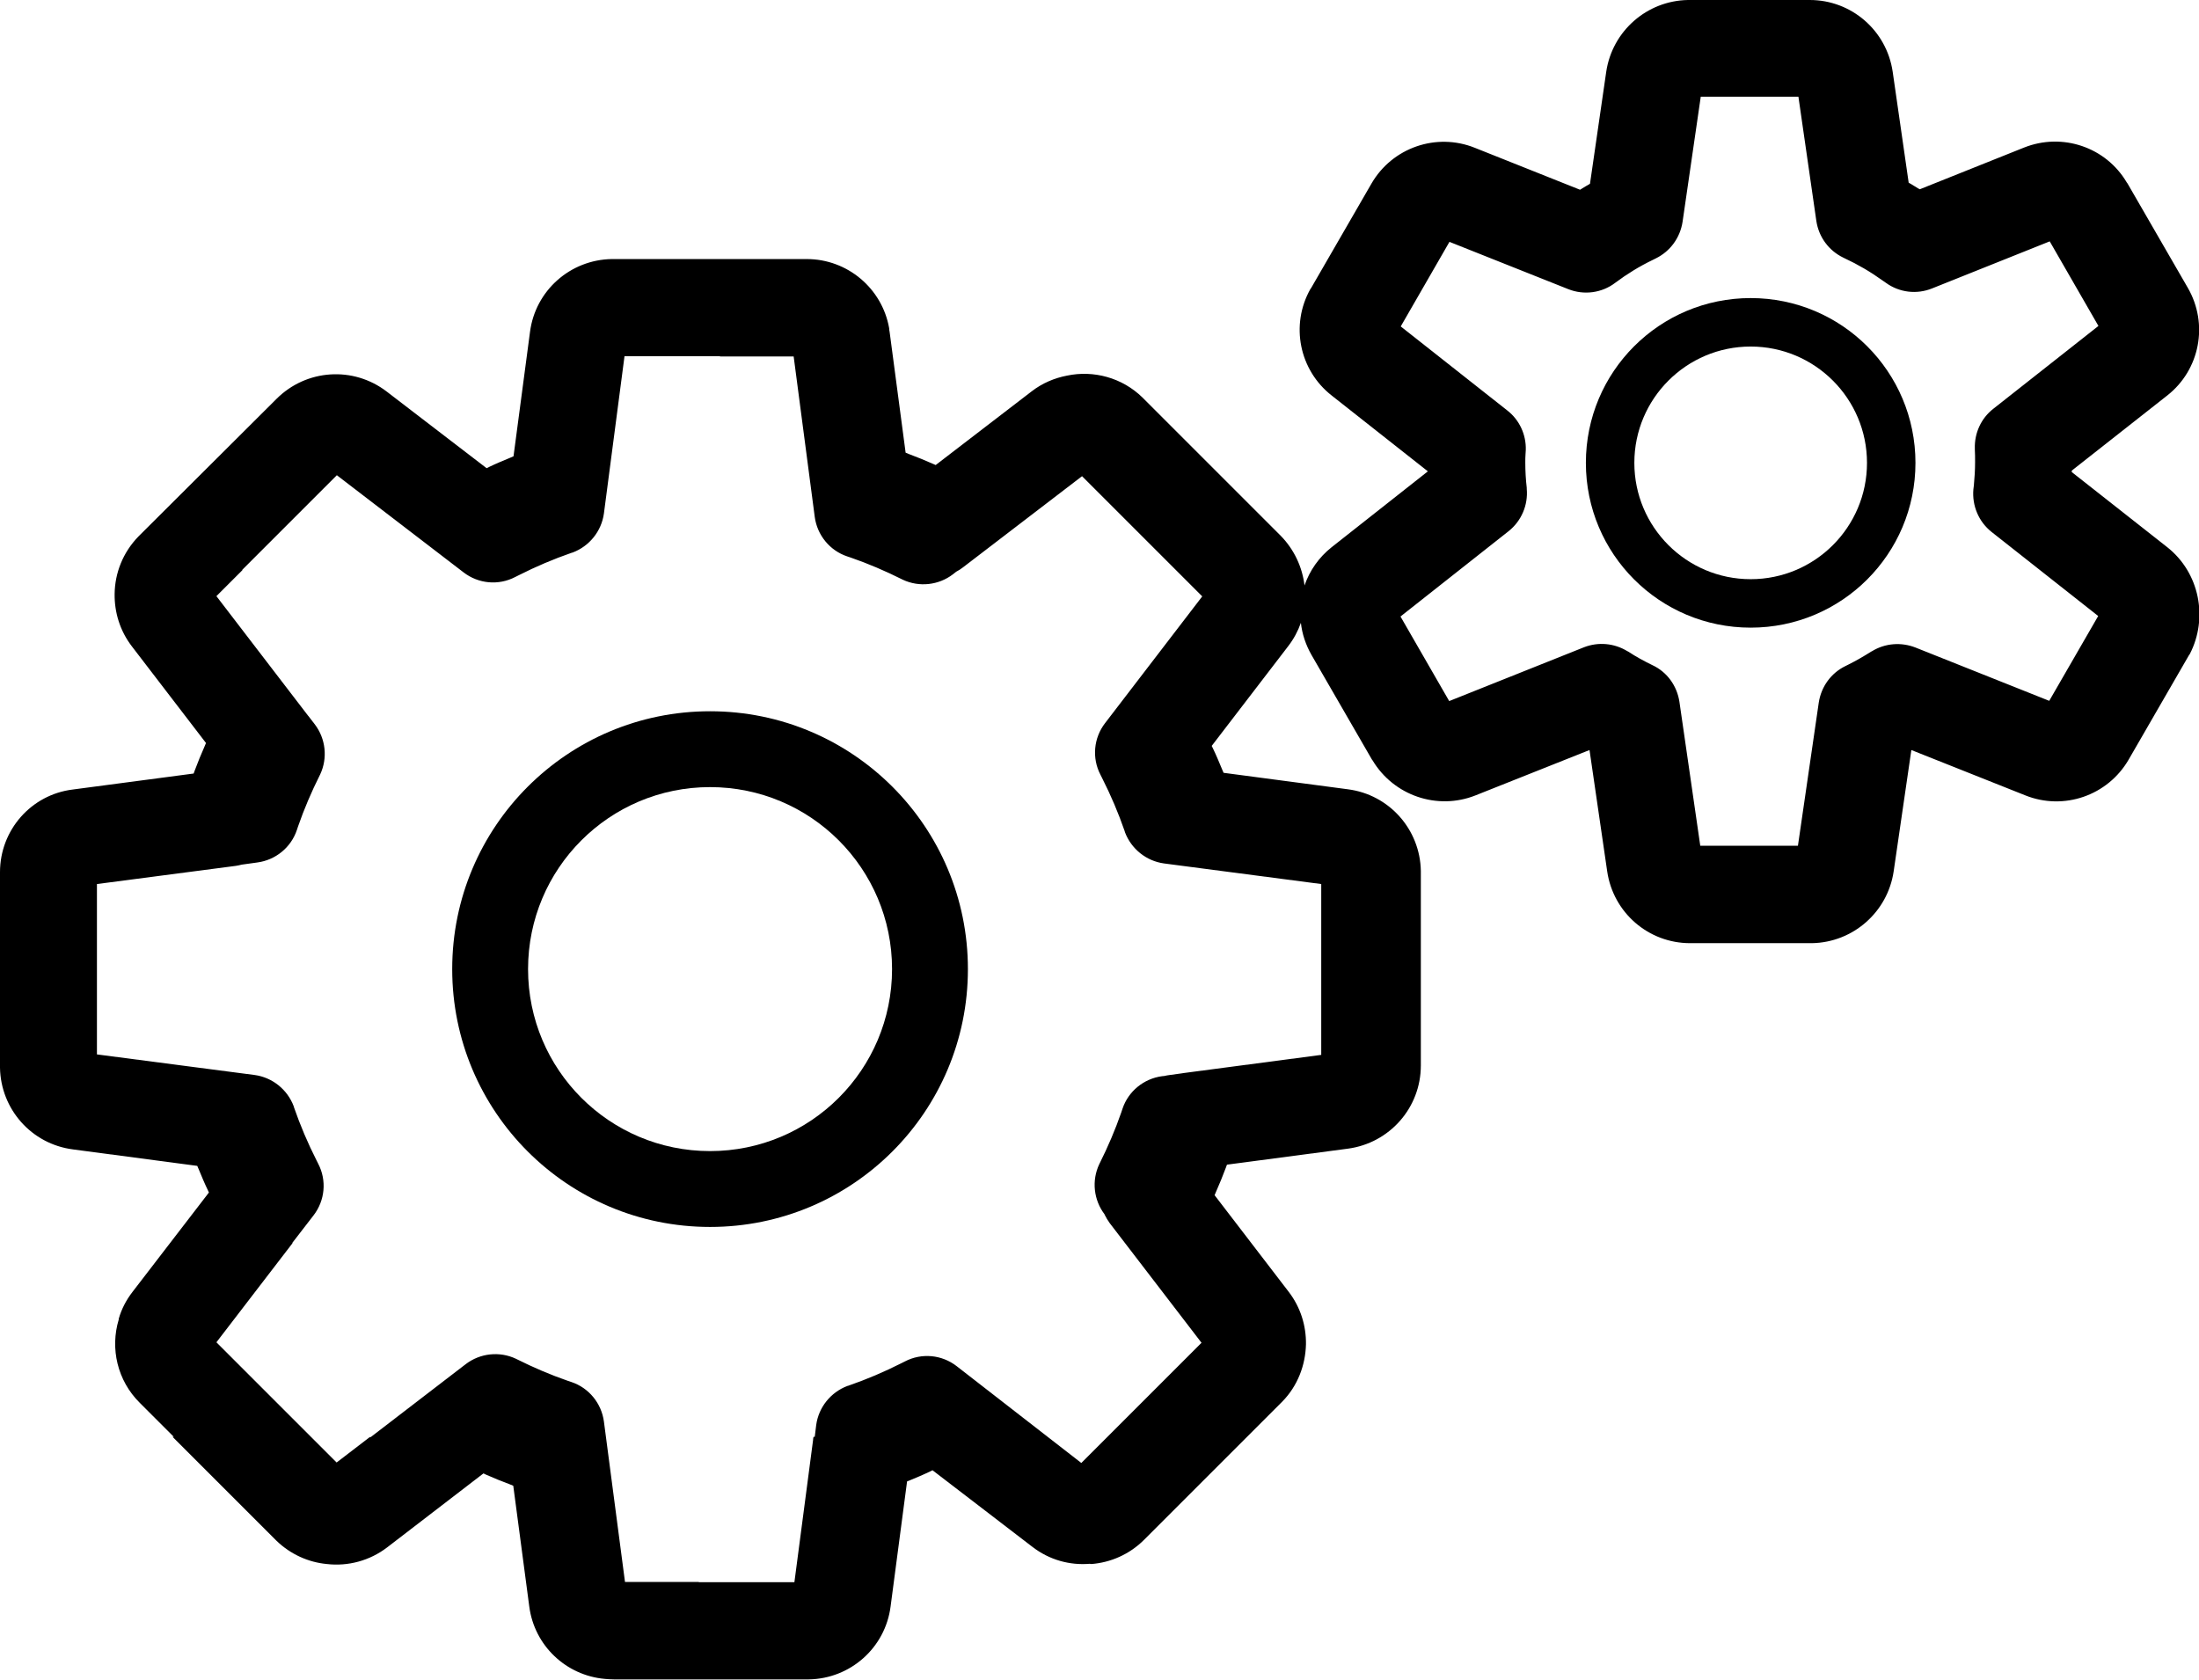 <?xml version="1.0" encoding="utf-8"?>
<!-- Generator: Adobe Illustrator 26.3.1, SVG Export Plug-In . SVG Version: 6.00 Build 0)  -->
<svg version="1.1" xmlns="http://www.w3.org/2000/svg" xmlns:xlink="http://www.w3.org/1999/xlink" x="0px" y="0px"
	 viewBox="0 0 907.4 693.1" style="enable-background:new 0 0 907.4 693.1;" xml:space="preserve">
<g id="Laag_1">
</g>
<g id="Laag_2">
	<g>
		<path d="M894.3,225.8l-39.4-31l0-0.6l39.4-31c13.5-10.6,17.1-29.5,8.5-44.4l-24.9-43.1l-0.3-0.4C869,60.7,851,54.6,835.2,60.9
			l-43,17.2l-0.6-0.3c-1-0.6-2.1-1.3-3.1-1.9l-0.9-0.5L781,29.6C778.5,12.6,764,0,746.8,0l-50.3,0c-16.9,0.3-31.2,12.8-33.7,29.6
			l-6.7,46.2l-0.1,0.1c-1.1,0.6-2.2,1.3-3.2,1.9l-0.8,0.5l-43.4-17.3c-15.9-6.4-34.1-0.1-42.7,14.8l-24.9,43.1l-0.3,0.4
			c-8.3,14.8-4.6,33.4,8.8,43.9l39.7,31.3l-39.7,31.3c-5.3,4.2-9.1,9.7-11.2,15.8c-0.9-7.5-4.2-14.8-9.9-20.6l-14.1-14.1h0
			l-42.5-42.5l-0.4-0.4c-8.4-8.2-20.2-11.3-31.1-9c-5.2,1-10.2,3.1-14.6,6.5l-39.6,30.4l-0.9-0.4c-3.4-1.5-6.8-2.9-10.3-4.2
			l-1.2-0.5l-6.6-49.8c-0.1-0.5-0.2-1.1-0.2-1.6c-2.9-16.4-17.2-28.5-34-28.5h-80.5c-17.1,0.3-31.5,13-33.7,30.1l-6.8,51.3l-1.4,0.6
			c-2.9,1.2-5.8,2.4-8.7,3.8l-1,0.5l-41.2-31.6c-13.8-10.6-33.2-9.3-45.5,3L57.5,221l-0.4,0.4c-6.4,6.6-9.7,15.1-9.8,23.7
			c-0.1,7.6,2.2,15.2,7.1,21.6l30.6,39.9l-0.5,1.2c-1.5,3.4-2.9,6.8-4.2,10.3l-0.4,1.1l-49.9,6.6C12.9,327.9,0,342.5,0,359.9v80.5
			c0,0,0,0,0,0v0.2c0.3,17.1,13,31.5,30.1,33.7l51.3,6.8l0.6,1.4c1.2,2.9,2.4,5.8,3.8,8.7l0.4,0.9l-31.6,41.1
			c-2.6,3.4-4.5,7.1-5.6,11l0,0.3c-3.6,11.9-0.6,25.2,8.7,34.4l14,14h-0.5l42.5,42.5l0.4,0.4c5.8,5.6,13.2,8.9,20.8,9.6
			c8.6,1,17.6-1.3,24.9-6.9l39.7-30.5l0.8,0.4c3.4,1.5,6.8,2.9,10.3,4.2l1.2,0.5l6.6,49.8c2.1,16.2,15.2,28.5,31.2,29.9
			c1.2,0.1,2.4,0.2,3.7,0.2h80.5c17.1-0.3,31.5-13,33.7-30.1l6.8-51.6l0.8-0.3c2.9-1.2,5.8-2.4,8.7-3.8l1-0.5l41.2,31.6
			c7,5.4,15.4,7.7,23.7,7l0.6,0.1c8-0.6,15.8-4,21.8-10l56.6-56.6l0.4-0.4c6.4-6.5,9.6-15.1,9.8-23.7c0.1-7.6-2.2-15.2-7.1-21.6
			l-30.6-39.9l0.5-1.2c1.5-3.4,2.9-6.8,4.2-10.3l0.4-1.1l49.9-6.6c17.2-2.3,30.1-16.9,30.1-34.3V440c0,0,0-0.1,0-0.1v-80.5
			c-0.3-17.1-13-31.5-30.1-33.7l-51.3-6.8l-0.6-1.4c-1.2-2.9-2.4-5.8-3.8-8.7l-0.5-1l31.6-41.2c2.3-3,4-6.2,5.2-9.6
			c0.5,4.6,2,9.1,4.4,13.3l24.9,43.1l0.3,0.4c8.7,14.5,26.7,20.7,42.5,14.4l47-18.7l7.3,50.1c2.5,17,17,29.6,34.2,29.6h50.3
			c16.9-0.3,31.2-12.8,33.7-29.6l7.3-50.1l47,18.7c15.9,6.4,34.1,0.1,42.7-14.8l24.9-43.1l0.3-0.4
			C911.3,255,907.6,236.3,894.3,225.8z M394.7,563.7c-6.1-4.7-14.4-5.5-21.3-1.9l-1.4,0.7c-7.1,3.6-14.4,6.7-21.9,9.3l-0.4,0.1
			c-6.9,2.6-11.9,8.8-12.9,16.1l-0.6,4.9l-0.5,0c-0.1,0.5-0.2,0.9-0.2,1.4l-7.7,58.6h-39.4l-0.1-0.1l-30.4,0l-8.7-66.2
			c-1-7.5-6.2-13.9-13.4-16.3l-1.5-0.5c-7.2-2.5-14.2-5.5-21-8.9l-0.4-0.2c-6.8-3.2-14.8-2.3-20.7,2.2L153,593h-0.4l-13.7,10.5
			l-49.6-49.6l31.4-40.9c0,0,0-0.1-0.1-0.1l8.8-11.4c4.7-6.1,5.5-14.4,1.9-21.3l-0.7-1.4c-3.6-7.1-6.7-14.4-9.3-21.9l-0.1-0.4
			c-2.6-6.9-8.8-11.9-16.1-12.9L40,435.1v-40l0,0l0-30.3l57.3-7.5c0.8-0.1,1.6-0.3,2.4-0.5l6.5-0.9c7.5-1,13.9-6.2,16.3-13.4
			l0.5-1.5c2.5-7.2,5.5-14.2,8.9-21l0.2-0.4c3.2-6.8,2.3-14.8-2.2-20.7l-2.7-3.5c0,0-0.1-0.1-0.1-0.1L89.3,246l10.7-10.7v-0.2l39-39
			l52.3,40.1c6.1,4.7,14.4,5.5,21.3,1.9l1.4-0.7c7.1-3.6,14.4-6.7,21.9-9.3l0.4-0.1c6.9-2.6,11.9-8.8,12.9-16.1l8.5-64.9h39.4l0,0.1
			l30.4,0l8.7,66.2c1,7.5,6.2,13.9,13.4,16.3l1.5,0.5c7.2,2.5,14.2,5.5,21,8.9l0.4,0.2c6.8,3.2,14.8,2.3,20.7-2.2l1.4-1.1
			c1-0.5,1.9-1.1,2.8-1.8l49.1-37.6l49.6,49.6l-40.1,52.3c-4.7,6.1-5.5,14.4-1.9,21.3l0.7,1.4c3.6,7.1,6.7,14.4,9.3,21.9l0.1,0.4
			c2.6,6.9,8.8,11.9,16.1,12.9l64.9,8.5v70.5l-56.8,7.5c-0.2,0-0.4,0.1-0.6,0.1l-5.1,0.7c-0.7,0.1-1.5,0.2-2.2,0.4l-1,0.1
			c-7.5,1-13.9,6.2-16.3,13.4l-0.5,1.5c-2.5,7.2-5.5,14.2-8.9,21l-0.2,0.4c-3.2,6.8-2.3,14.8,2.2,20.7l0,0.1
			c0.6,1.2,1.3,2.4,2.1,3.5l37.9,49.4l-49.6,49.6L394.7,563.7z M845.6,289.2l-55.2-22c-5.9-2.3-12.5-1.8-17.9,1.5l-0.4,0.2
			c-3,1.9-6.1,3.7-9.3,5.3l-1.4,0.7c-5.9,2.9-9.9,8.5-10.9,15l-8.6,59.1h-40.3l-8.6-59.4c-1-6.6-5.1-12.3-11.1-15.1
			c-3.5-1.7-6.8-3.5-10-5.6l-0.4-0.2c-5.4-3.3-12-3.9-17.9-1.6l-55.6,22.2l-20.1-34.9l44.6-35.2c5.3-4.2,8.1-10.8,7.5-17.5l0-0.4
			c-0.4-3.4-0.6-6.9-0.6-10.4c0-1.2,0-2.4,0.1-3.6l0.1-1.6c0.2-6.3-2.6-12.4-7.6-16.3l-44-34.7l20.1-34.9l49,19.5
			c6.5,2.6,13.9,1.6,19.4-2.6c4.8-3.6,10-6.8,15.4-9.4l1.4-0.7c5.9-2.9,10-8.5,11-15.1l7.5-51.6h40.3l7.4,51.3
			c1,6.6,5.1,12.2,11.1,15.1l0.4,0.2c5.6,2.6,10.9,5.7,15.9,9.3l1.3,0.9c5.5,4,12.7,4.9,19.1,2.3l48.5-19.4l20.1,34.9l-43.4,34.2
			c-5,3.9-7.8,10-7.6,16.4l0,0.4c0.1,1.7,0.1,3.4,0.1,5.2c0,3.2-0.2,6.4-0.5,9.6l-0.2,1.6c-0.6,6.8,2.2,13.4,7.5,17.6l44,34.7
			L845.6,289.2z"/>
		<path d="M722.4,123c-37.6,0-68,30.4-68,68s30.4,68,68,68s68-30.4,68-68S760,123,722.4,123z M722.4,239c-26.5,0-48-21.5-48-48
			c0-26.5,21.5-48,48-48s48,21.5,48,48C770.4,217.5,748.9,239,722.4,239z"/>
		<path d="M293,293.5c-58.8,0-106.4,47.6-106.4,106.4c0,58.8,47.6,106.4,106.4,106.4c58.8,0,106.4-47.6,106.4-106.4
			C399.4,341.1,351.8,293.5,293,293.5z M293,475c-41.5,0-75.1-33.6-75.1-75.1c0-41.5,33.6-75.1,75.1-75.1s75.1,33.6,75.1,75.1
			C368.1,441.4,334.5,475,293,475z"/>
	</g>
</g>
</svg>
